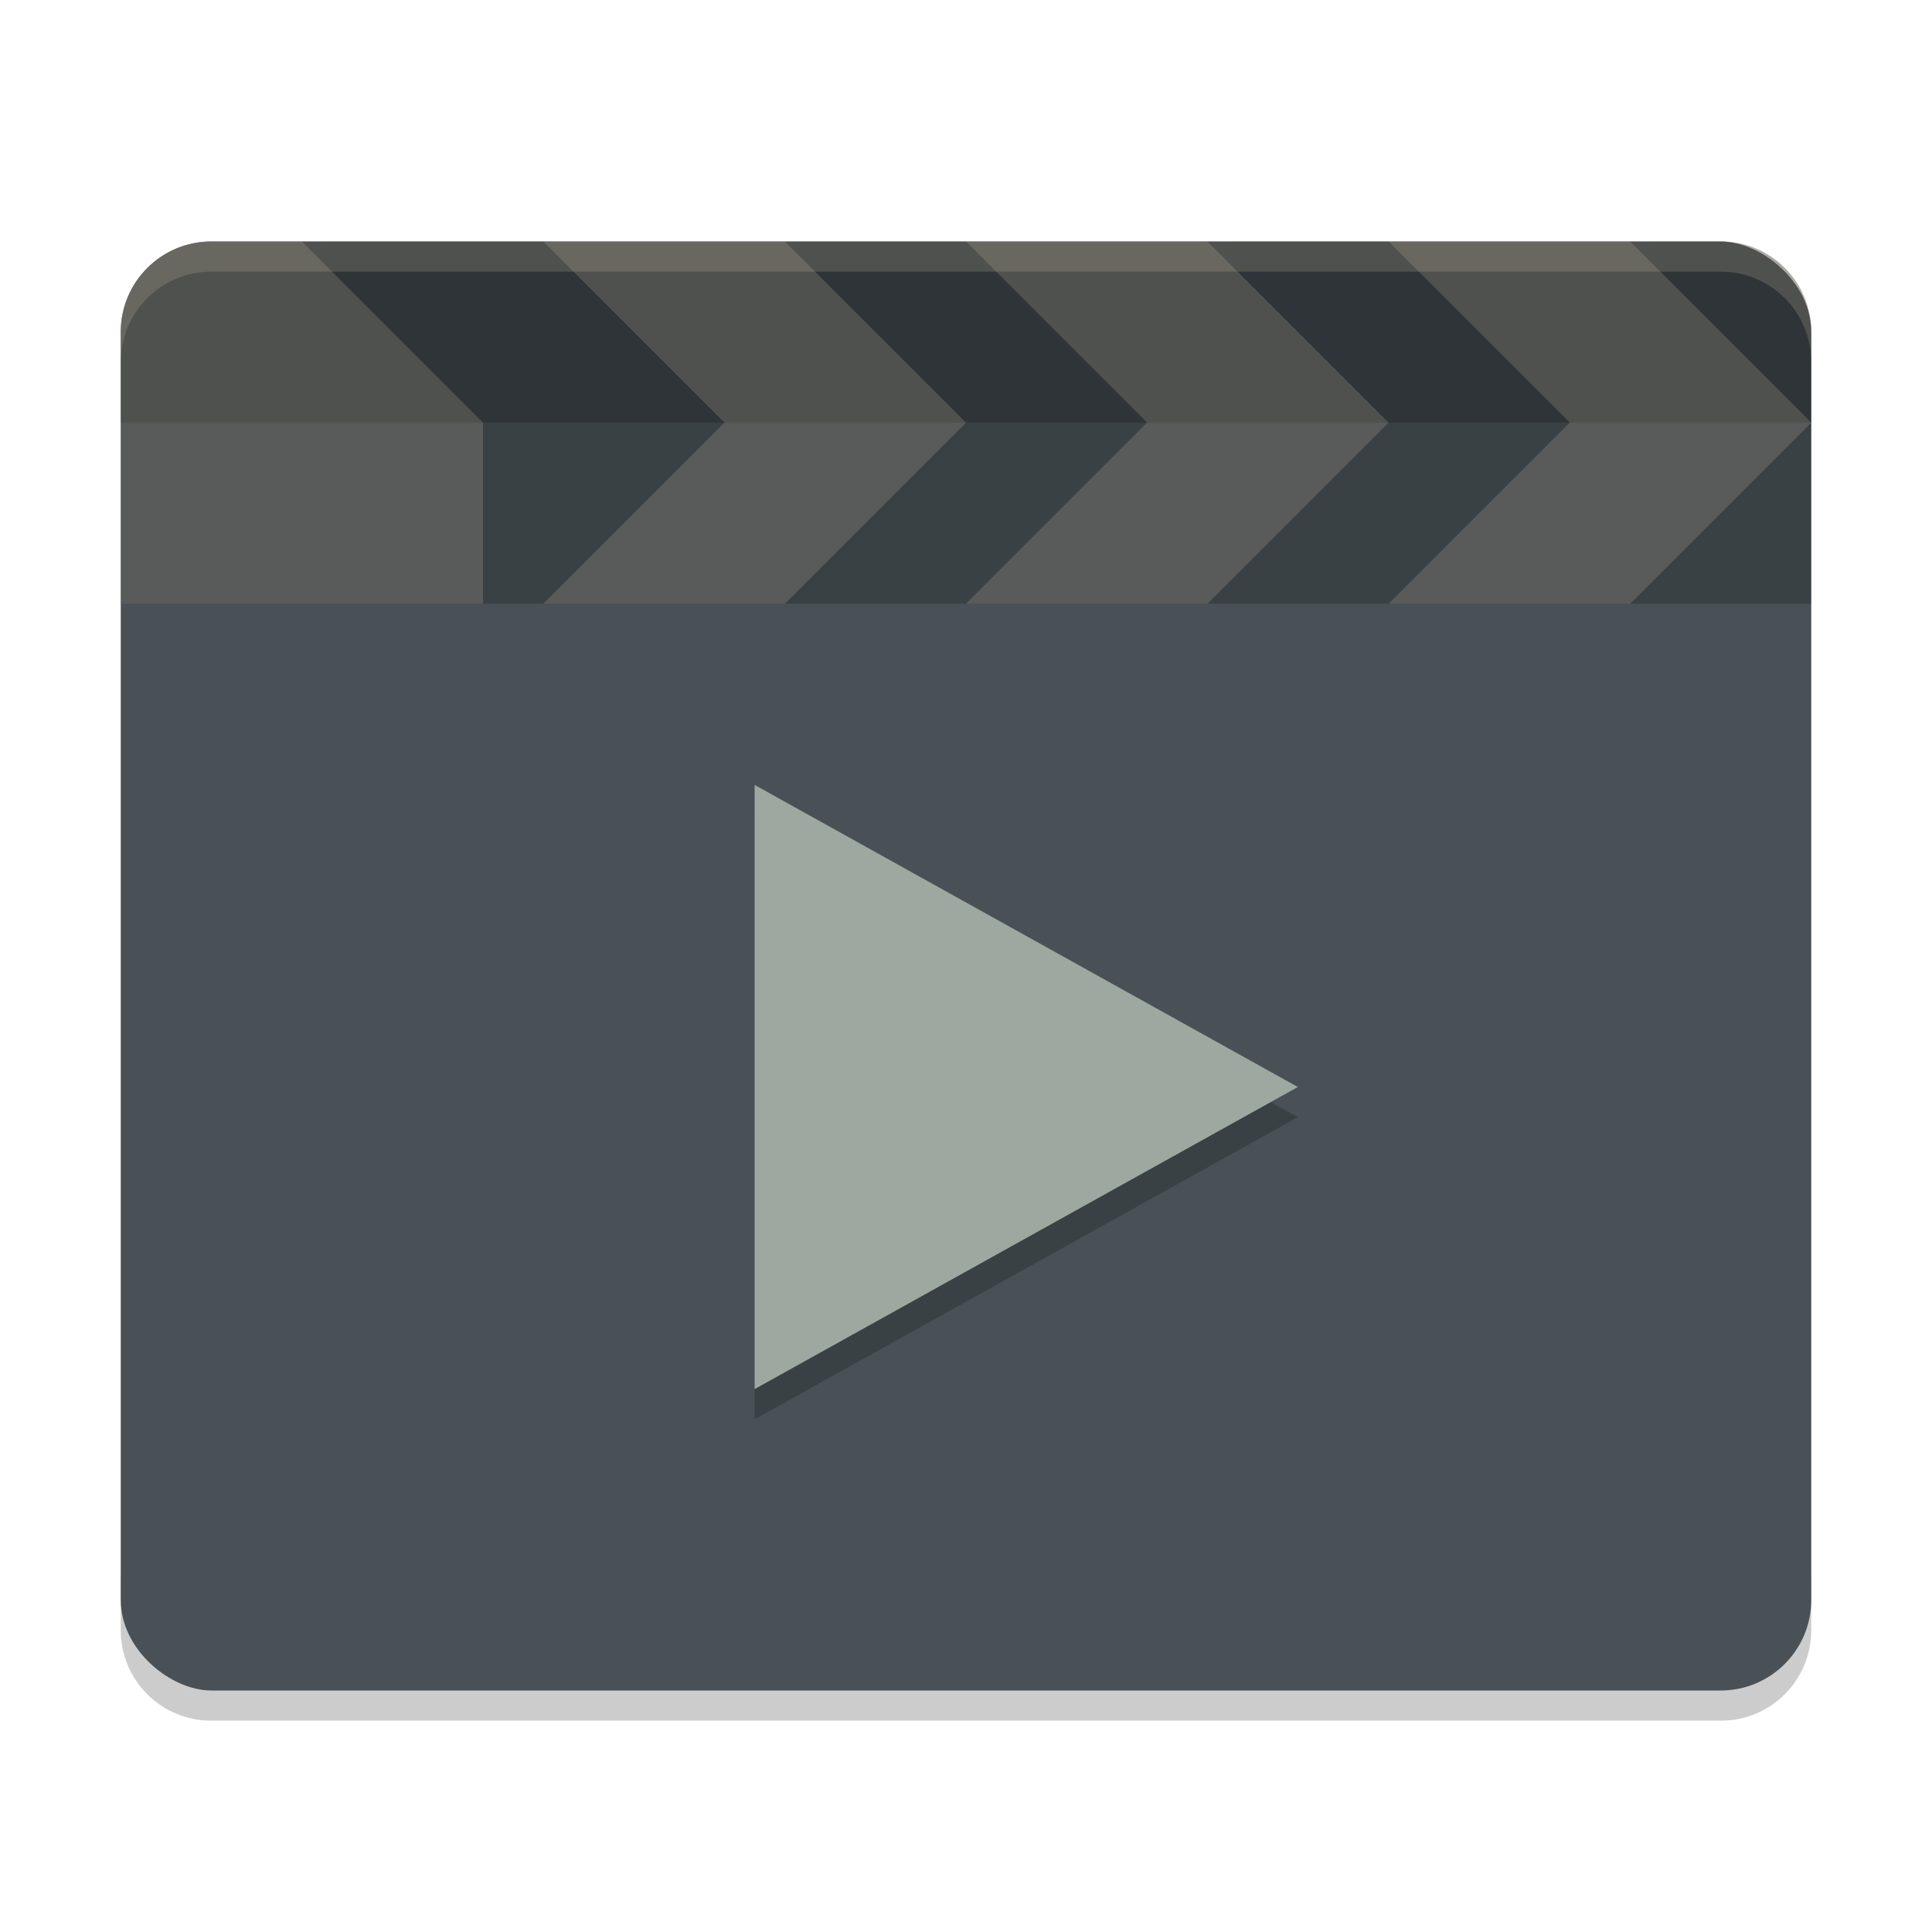 <svg xmlns="http://www.w3.org/2000/svg" width="64" height="64" version="1">
 <path style="opacity:0.2" d="m 4,52 0,2 c 0,1.662 1.338,3 3,3 l 50,0 c 1.662,0 3,-1.338 3,-3 l 0,-2 c 0,1.662 -1.338,3 -3,3 L 7,55 C 5.338,55 4,53.662 4,52 Z"/>
 <rect style="fill:#495156" width="48" height="56" x="-56" y="-60" rx="3" ry="3" transform="matrix(0,-1,-1,0,0,0)"/>
 <path style="opacity:0.2" d="M 4,20 4,11 C 4,9.338 5.338,8 7,8 l 50,0 c 1.662,0 3,1.338 3,3 l 0,9 z"/>
 <path style="opacity:0.2" d="M 4,14 4,11 C 4,9.338 5.338,8 7,8 l 50,0 c 1.662,0 3,1.338 3,3 l 0,3 z"/>
 <path style="opacity:0.2;fill:#d3c6aa" d="M 7 8 C 5.338 8 4 9.338 4 11 L 4 12 C 4 10.338 5.338 9 7 9 L 57 9 C 58.662 9 60 10.338 60 12 L 60 11 C 60 9.338 58.662 8 57 8 L 7 8 z"/>
 <path style="opacity:0.2;fill:#d3c6aa" d="M 7,8 C 5.338,8 4,9.338 4,11 l 0,9 12,0 0,-6 -6,-6 z"/>
 <path style="opacity:0.2;fill:#d3c6aa;fill-rule:evenodd" d="m 24,14 -6,-6 8,0 6,6 z"/>
 <path style="opacity:0.2;fill:#d3c6aa;fill-rule:evenodd" d="m 24,14 -6,6 8,0 6,-6 z"/>
 <path style="opacity:0.2;fill:#d3c6aa;fill-rule:evenodd" d="m 38,14 -6,-6 8,0 6,6 z"/>
 <path style="opacity:0.2;fill:#d3c6aa;fill-rule:evenodd" d="m 38,14 -6,6 8,0 6,-6 z"/>
 <path style="opacity:0.2;fill:#d3c6aa;fill-rule:evenodd" d="m 52,14 -6,-6 8,0 6,6 z"/>
 <path style="opacity:0.2;fill:#d3c6aa;fill-rule:evenodd" d="m 52,14 -6,6 8,0 6,-6 z"/>
 <path style="opacity:0.2" transform="matrix(0.462,0,0,0.445,17.089,25.906)" d="M 56.069,24.949 36.594,36.193 17.118,47.438 l -1e-6,-22.488 1e-6,-22.488 19.476,11.244 z"/>
 <path style="fill:#9da9a0" transform="matrix(0.462,0,0,0.445,17.089,24.906)" d="M 56.069,24.949 36.594,36.193 17.118,47.438 l -1e-6,-22.488 1e-6,-22.488 19.476,11.244 z"/>
</svg>
